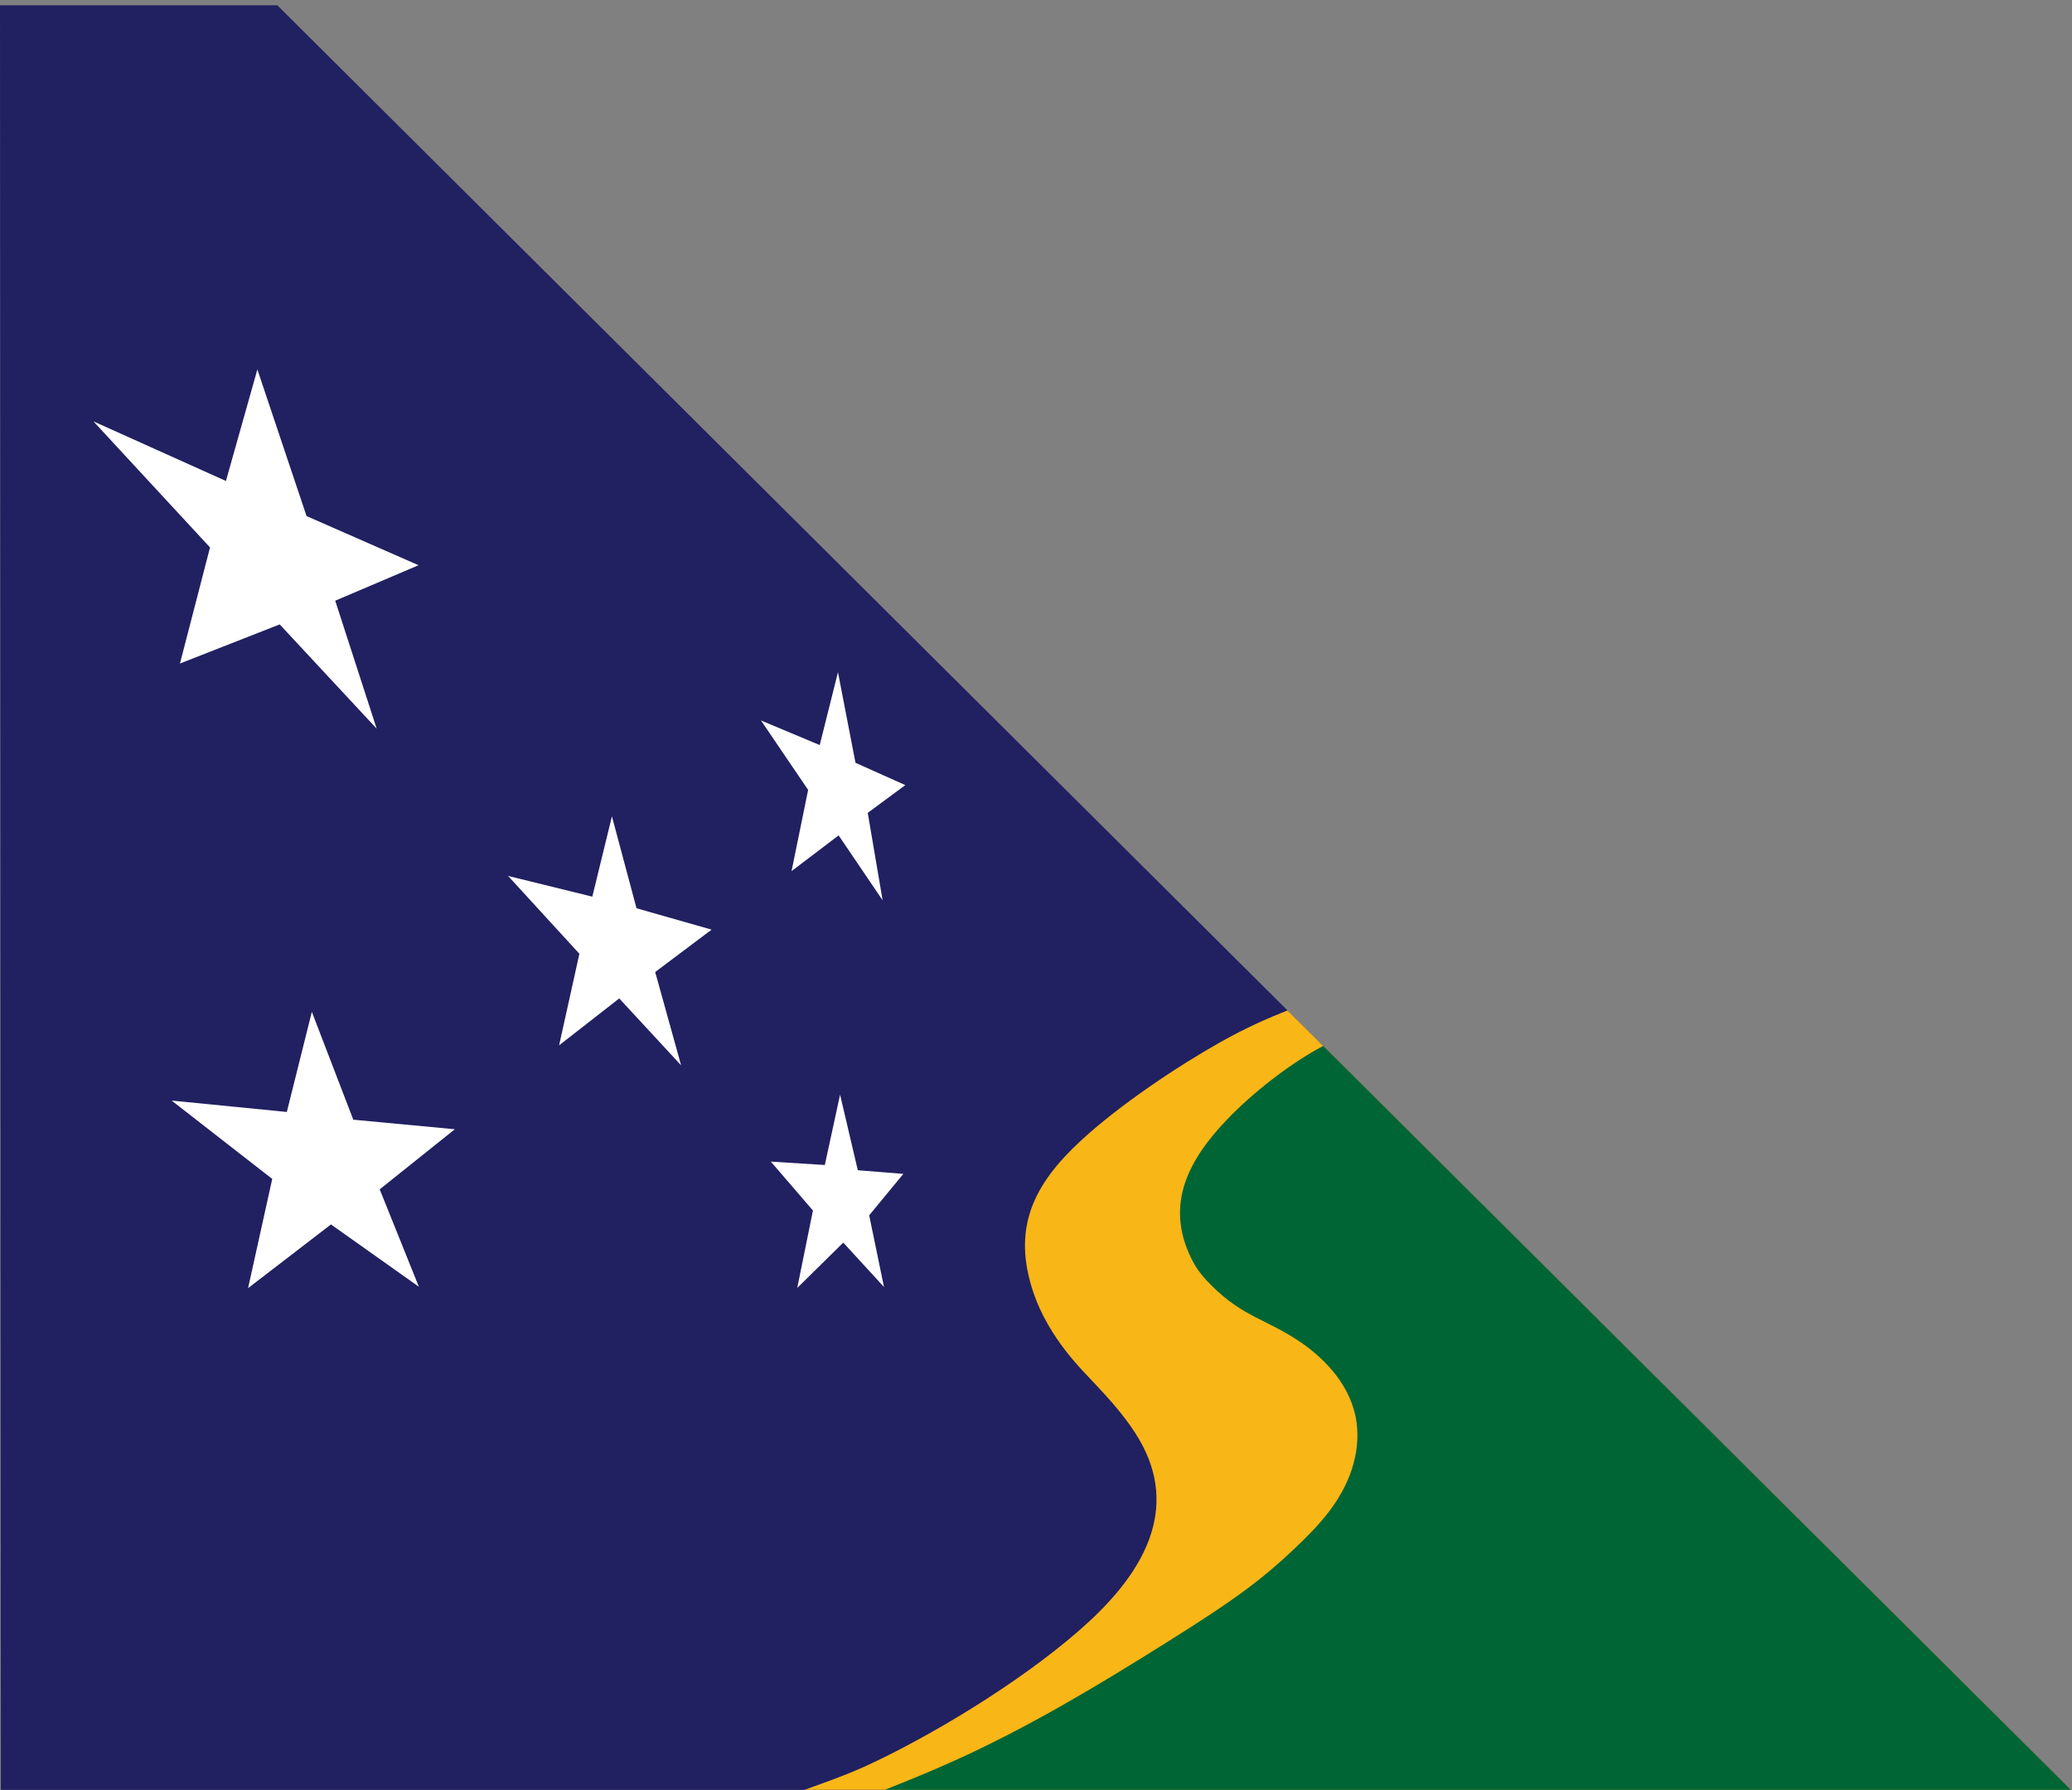 <svg width="375" height="324" viewBox="0 0 375 324" fill="none" xmlns="http://www.w3.org/2000/svg">
<rect x="0" y="0" width="375" height="324" fill="#808080" stroke="none"/>
<path fill-rule="evenodd" clip-rule="evenodd" d="M0.16 323.97H374.79L50.19 0.96H0L0.16 323.97Z" fill="#212061"/>
<path fill-rule="evenodd" clip-rule="evenodd" d="M145.59 323.97H374.79L233.02 182.89C229.41 184.33 225.64 185.95 220.77 188.69C213.34 192.88 202.67 199.92 195.54 206.54C187.1 214.37 183.04 222.3 187.08 234.1C188.44 238.07 190.67 241.67 192.88 244.52C195.09 247.38 197.29 249.49 199.61 252.02C201.93 254.55 204.38 257.49 206.12 260.45C213.62 273.2 206.78 284.56 197.13 293.49C187 302.86 170.95 312.86 158.48 318.83C154.66 320.66 151.61 321.81 148 323.1L145.59 323.97Z" fill="#F9B617"/>
<path fill-rule="evenodd" clip-rule="evenodd" d="M160.13 323.97H374.79L239.48 189.32C233.44 192.5 226.65 197.87 222.13 202.58C215.14 209.87 210.77 217.96 215.61 227.79C216.63 229.87 217.85 231.29 219.33 232.75C224.98 238.38 229.32 238.83 235.29 242.88C240.28 246.27 244.66 251.26 245.51 257.42C246.31 263.3 244.05 269.02 240.51 273.63C238.74 275.94 236.6 278.13 234.15 280.44C231.71 282.75 228.96 285.16 225.32 287.86C221.68 290.55 217.15 293.52 211.02 297.36C198.59 305.16 186.2 312.6 172.81 318.66C168.21 320.75 163.37 322.68 160.13 323.97Z" fill="#006535"/>
<path fill-rule="evenodd" clip-rule="evenodd" d="M16.91 76.27L40.89 87.06L46.58 66.87L55.48 93.41L75.75 102.31L60.67 108.73L68.17 131.89L50.62 113.02L32.57 120.1L38.01 99.09L16.91 76.27Z" fill="white"/>
<path fill-rule="evenodd" clip-rule="evenodd" d="M148.36 134.86L151.66 121.67L154.83 138.07L163.85 142.11L157.05 147.13L159.74 162.96L151.78 151.21L143.26 157.68L146.26 142.98L137.73 130.41L148.36 134.86Z" fill="white"/>
<path fill-rule="evenodd" clip-rule="evenodd" d="M91.96 158.55L107.2 162.3L110.75 147.76L115.2 164.4L128.79 168.27L118.58 175.94L123.27 192.83L112.07 180.72L101.19 189.21L104.86 172.64L91.96 158.55Z" fill="white"/>
<path fill-rule="evenodd" clip-rule="evenodd" d="M56.44 183.15L63.94 202.67L82.32 204.4L68.72 215.28L75.81 232.91L59.9 221.63L44.9 233.16L49.27 213.39L31.06 199.21L51.91 201.27L56.44 183.15Z" fill="white"/>
<path fill-rule="evenodd" clip-rule="evenodd" d="M149.28 210.87L152.04 198.14L155.25 211.82L163.49 212.48L157.31 219.98L159.99 232.96L152.62 224.92L144.29 233.12L147.13 219.11L139.51 210.26L149.28 210.87Z" fill="white"/>
</svg>
